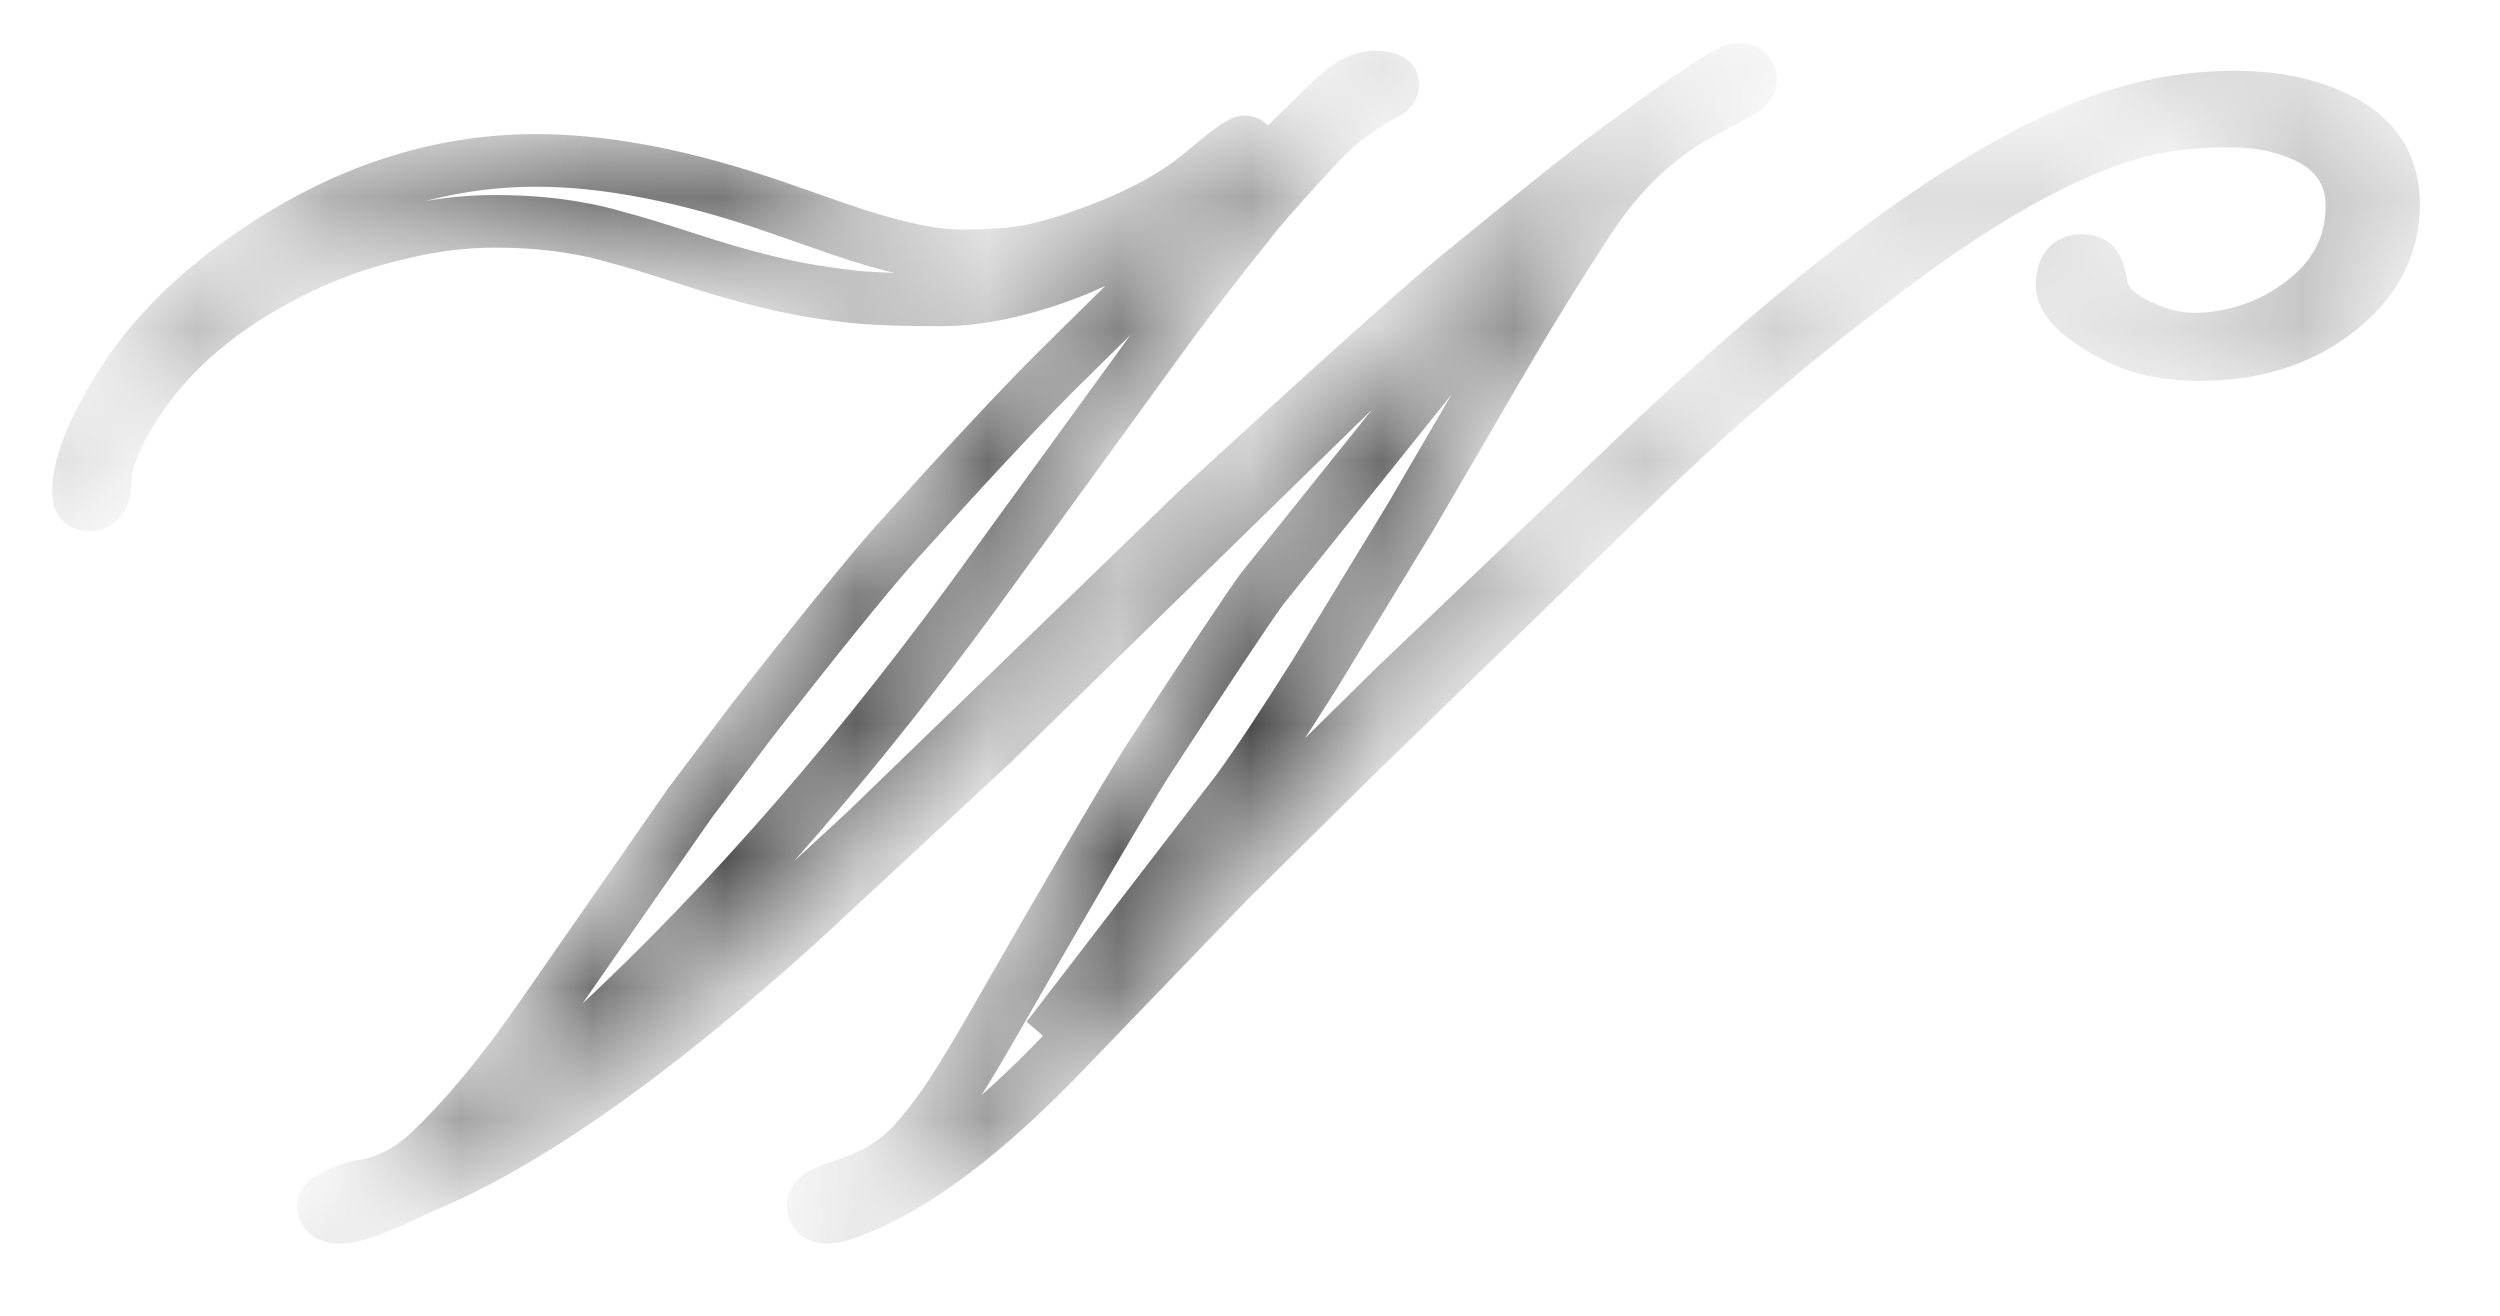<svg width="19" height="10" viewBox="0 0 19 10" fill="none" xmlns="http://www.w3.org/2000/svg">
<mask id="path-1-inside-1_237_39" fill="white">
<path d="M10.123 0.756C10.24 0.643 10.346 0.586 10.44 0.586C10.537 0.586 10.586 0.604 10.586 0.639C10.586 0.67 10.568 0.693 10.533 0.709C10.502 0.725 10.465 0.746 10.422 0.773L10.264 0.879C10.197 0.926 10.119 0.996 10.029 1.09C9.814 1.32 9.658 1.494 9.561 1.611C9.275 1.967 9.047 2.262 8.875 2.496L7.568 4.295C6.576 5.678 5.551 6.859 4.492 7.84L3.467 8.748L3.918 8.484C4.254 8.281 4.566 8.062 4.855 7.828L5.688 7.137L6.578 6.316L9.109 3.867C10.082 2.973 10.734 2.387 11.066 2.109C11.691 1.598 12.088 1.281 12.256 1.16C12.826 0.738 13.143 0.527 13.205 0.527C13.271 0.527 13.305 0.555 13.305 0.609C13.305 0.645 13.266 0.682 13.188 0.721L12.971 0.838C12.623 1.014 12.326 1.289 12.08 1.664C11.834 2.039 11.604 2.412 11.389 2.783L10.715 3.938L9.994 5.121C9.748 5.512 9.551 5.809 9.402 6.012L7.961 7.887L9.338 6.463L10.604 5.215L12.502 3.404C13.912 2.068 15.07 1.238 15.977 0.914C16.305 0.797 16.641 0.738 16.984 0.738C17.328 0.738 17.615 0.807 17.846 0.943C18.076 1.08 18.191 1.283 18.191 1.553C18.191 1.881 18.043 2.156 17.746 2.379C17.469 2.59 17.123 2.695 16.709 2.695C16.479 2.695 16.281 2.656 16.117 2.578C15.82 2.43 15.672 2.293 15.672 2.168C15.672 2.043 15.721 1.98 15.818 1.98C15.873 1.98 15.908 1.994 15.924 2.021C15.943 2.045 15.959 2.096 15.971 2.174C15.986 2.248 16.023 2.311 16.082 2.361C16.141 2.412 16.207 2.453 16.281 2.484C16.418 2.547 16.551 2.578 16.68 2.578C16.809 2.578 16.941 2.557 17.078 2.514C17.219 2.471 17.348 2.406 17.465 2.32C17.738 2.125 17.875 1.873 17.875 1.564C17.875 1.338 17.77 1.168 17.559 1.055C17.387 0.965 17.184 0.92 16.949 0.92C16.719 0.92 16.514 0.939 16.334 0.979C16.154 1.018 15.957 1.086 15.742 1.184C15.531 1.277 15.301 1.402 15.051 1.559C14.801 1.715 14.523 1.91 14.219 2.145C13.59 2.621 12.996 3.131 12.438 3.674L10.34 5.707L9.332 6.703L8.084 7.998C7.506 8.6 6.988 8.994 6.531 9.182C6.418 9.229 6.338 9.252 6.291 9.252C6.217 9.252 6.18 9.221 6.18 9.158C6.18 9.111 6.232 9.07 6.338 9.035C6.443 9 6.531 8.967 6.602 8.936C6.676 8.9 6.746 8.857 6.812 8.807C6.879 8.756 6.945 8.689 7.012 8.607C7.082 8.525 7.158 8.422 7.24 8.297C7.322 8.168 7.418 8.01 7.527 7.822C8.117 6.791 8.514 6.113 8.717 5.789C9.178 5.082 9.469 4.645 9.59 4.477L11.77 1.758L11.06 2.297C10.803 2.496 10.559 2.707 10.328 2.93L7.539 5.654L6.086 7.002C5.031 7.955 4.129 8.604 3.379 8.947L3.156 9.047C2.871 9.184 2.684 9.252 2.594 9.252C2.504 9.252 2.459 9.223 2.459 9.164C2.459 9.117 2.547 9.068 2.723 9.018C2.922 8.994 3.102 8.906 3.262 8.754C3.539 8.492 3.828 8.143 4.129 7.705L5.242 6.105L5.723 5.467C6.215 4.838 6.572 4.396 6.795 4.143C7.326 3.553 7.736 3.113 8.025 2.824C9.311 1.555 10.01 0.865 10.123 0.756ZM0.678 3.838C0.623 3.838 0.596 3.807 0.596 3.744C0.596 3.533 0.707 3.254 0.93 2.906C1.168 2.539 1.5 2.211 1.926 1.922C2.613 1.453 3.33 1.219 4.076 1.219C4.607 1.219 5.217 1.338 5.904 1.576L6.391 1.746C6.781 1.879 7.086 1.945 7.305 1.945C7.523 1.945 7.703 1.932 7.844 1.904C7.984 1.873 8.133 1.828 8.289 1.77C8.641 1.641 8.916 1.494 9.115 1.33C9.314 1.162 9.428 1.078 9.455 1.078C9.482 1.078 9.496 1.09 9.496 1.113C9.496 1.148 9.426 1.229 9.285 1.354C9.145 1.479 8.971 1.607 8.764 1.74C8.561 1.873 8.357 1.98 8.154 2.062C7.783 2.207 7.449 2.279 7.152 2.279C6.859 2.279 6.639 2.271 6.49 2.256C6.346 2.24 6.199 2.219 6.051 2.191C5.805 2.141 5.543 2.07 5.266 1.98C4.992 1.891 4.801 1.832 4.691 1.805C4.586 1.773 4.484 1.75 4.387 1.734C4.195 1.699 3.986 1.682 3.76 1.682C3.529 1.682 3.293 1.711 3.051 1.77C2.805 1.824 2.566 1.904 2.336 2.01C1.66 2.322 1.186 2.746 0.912 3.281C0.838 3.43 0.801 3.547 0.801 3.633C0.801 3.77 0.76 3.838 0.678 3.838Z"/>
</mask>
<path d="M10.123 0.756C10.24 0.643 10.346 0.586 10.44 0.586C10.537 0.586 10.586 0.604 10.586 0.639C10.586 0.67 10.568 0.693 10.533 0.709C10.502 0.725 10.465 0.746 10.422 0.773L10.264 0.879C10.197 0.926 10.119 0.996 10.029 1.09C9.814 1.32 9.658 1.494 9.561 1.611C9.275 1.967 9.047 2.262 8.875 2.496L7.568 4.295C6.576 5.678 5.551 6.859 4.492 7.84L3.467 8.748L3.918 8.484C4.254 8.281 4.566 8.062 4.855 7.828L5.688 7.137L6.578 6.316L9.109 3.867C10.082 2.973 10.734 2.387 11.066 2.109C11.691 1.598 12.088 1.281 12.256 1.16C12.826 0.738 13.143 0.527 13.205 0.527C13.271 0.527 13.305 0.555 13.305 0.609C13.305 0.645 13.266 0.682 13.188 0.721L12.971 0.838C12.623 1.014 12.326 1.289 12.08 1.664C11.834 2.039 11.604 2.412 11.389 2.783L10.715 3.938L9.994 5.121C9.748 5.512 9.551 5.809 9.402 6.012L7.961 7.887L9.338 6.463L10.604 5.215L12.502 3.404C13.912 2.068 15.07 1.238 15.977 0.914C16.305 0.797 16.641 0.738 16.984 0.738C17.328 0.738 17.615 0.807 17.846 0.943C18.076 1.08 18.191 1.283 18.191 1.553C18.191 1.881 18.043 2.156 17.746 2.379C17.469 2.59 17.123 2.695 16.709 2.695C16.479 2.695 16.281 2.656 16.117 2.578C15.82 2.43 15.672 2.293 15.672 2.168C15.672 2.043 15.721 1.98 15.818 1.98C15.873 1.98 15.908 1.994 15.924 2.021C15.943 2.045 15.959 2.096 15.971 2.174C15.986 2.248 16.023 2.311 16.082 2.361C16.141 2.412 16.207 2.453 16.281 2.484C16.418 2.547 16.551 2.578 16.68 2.578C16.809 2.578 16.941 2.557 17.078 2.514C17.219 2.471 17.348 2.406 17.465 2.32C17.738 2.125 17.875 1.873 17.875 1.564C17.875 1.338 17.77 1.168 17.559 1.055C17.387 0.965 17.184 0.92 16.949 0.92C16.719 0.92 16.514 0.939 16.334 0.979C16.154 1.018 15.957 1.086 15.742 1.184C15.531 1.277 15.301 1.402 15.051 1.559C14.801 1.715 14.523 1.91 14.219 2.145C13.59 2.621 12.996 3.131 12.438 3.674L10.34 5.707L9.332 6.703L8.084 7.998C7.506 8.6 6.988 8.994 6.531 9.182C6.418 9.229 6.338 9.252 6.291 9.252C6.217 9.252 6.18 9.221 6.18 9.158C6.18 9.111 6.232 9.07 6.338 9.035C6.443 9 6.531 8.967 6.602 8.936C6.676 8.9 6.746 8.857 6.812 8.807C6.879 8.756 6.945 8.689 7.012 8.607C7.082 8.525 7.158 8.422 7.24 8.297C7.322 8.168 7.418 8.01 7.527 7.822C8.117 6.791 8.514 6.113 8.717 5.789C9.178 5.082 9.469 4.645 9.59 4.477L11.77 1.758L11.06 2.297C10.803 2.496 10.559 2.707 10.328 2.93L7.539 5.654L6.086 7.002C5.031 7.955 4.129 8.604 3.379 8.947L3.156 9.047C2.871 9.184 2.684 9.252 2.594 9.252C2.504 9.252 2.459 9.223 2.459 9.164C2.459 9.117 2.547 9.068 2.723 9.018C2.922 8.994 3.102 8.906 3.262 8.754C3.539 8.492 3.828 8.143 4.129 7.705L5.242 6.105L5.723 5.467C6.215 4.838 6.572 4.396 6.795 4.143C7.326 3.553 7.736 3.113 8.025 2.824C9.311 1.555 10.01 0.865 10.123 0.756ZM0.678 3.838C0.623 3.838 0.596 3.807 0.596 3.744C0.596 3.533 0.707 3.254 0.93 2.906C1.168 2.539 1.5 2.211 1.926 1.922C2.613 1.453 3.33 1.219 4.076 1.219C4.607 1.219 5.217 1.338 5.904 1.576L6.391 1.746C6.781 1.879 7.086 1.945 7.305 1.945C7.523 1.945 7.703 1.932 7.844 1.904C7.984 1.873 8.133 1.828 8.289 1.77C8.641 1.641 8.916 1.494 9.115 1.33C9.314 1.162 9.428 1.078 9.455 1.078C9.482 1.078 9.496 1.09 9.496 1.113C9.496 1.148 9.426 1.229 9.285 1.354C9.145 1.479 8.971 1.607 8.764 1.74C8.561 1.873 8.357 1.98 8.154 2.062C7.783 2.207 7.449 2.279 7.152 2.279C6.859 2.279 6.639 2.271 6.49 2.256C6.346 2.24 6.199 2.219 6.051 2.191C5.805 2.141 5.543 2.07 5.266 1.98C4.992 1.891 4.801 1.832 4.691 1.805C4.586 1.773 4.484 1.75 4.387 1.734C4.195 1.699 3.986 1.682 3.76 1.682C3.529 1.682 3.293 1.711 3.051 1.77C2.805 1.824 2.566 1.904 2.336 2.01C1.66 2.322 1.186 2.746 0.912 3.281C0.838 3.43 0.801 3.547 0.801 3.633C0.801 3.77 0.76 3.838 0.678 3.838Z" stroke="black" stroke-width="0.4" mask="url(#path-1-inside-1_237_39)"/>
</svg>
